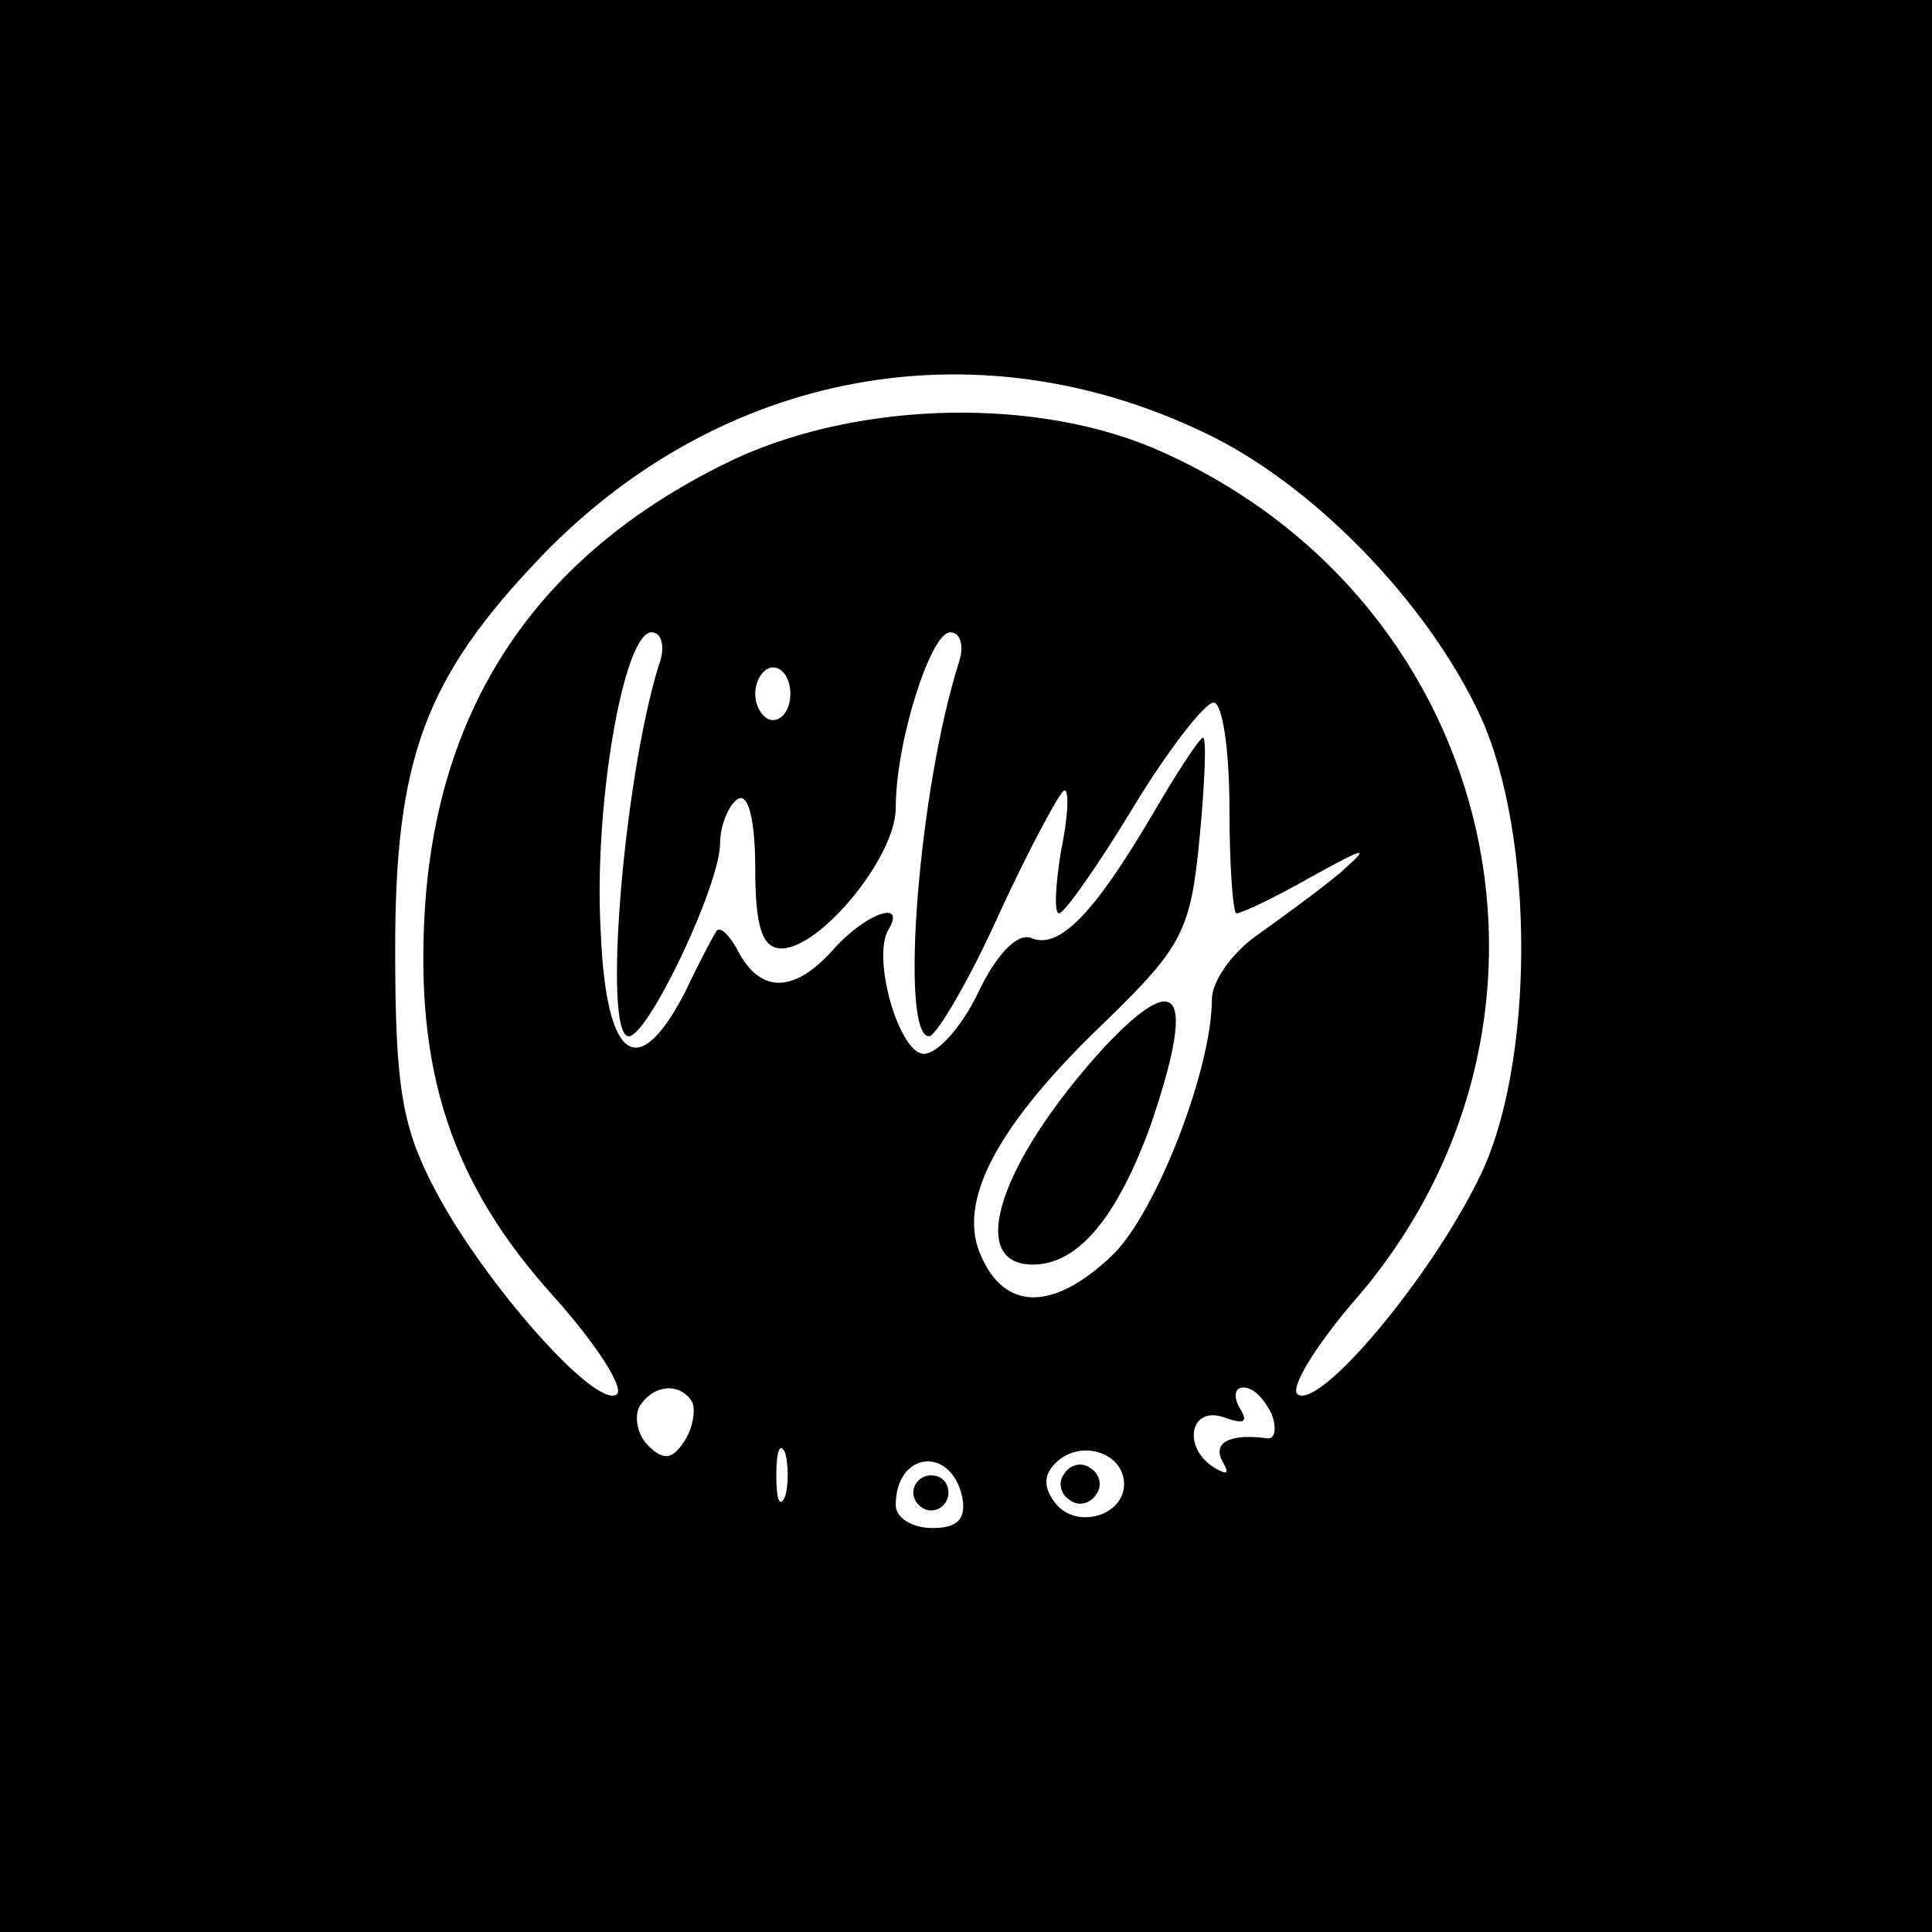 <?xml version="1.0" standalone="no"?>
<!DOCTYPE svg PUBLIC "-//W3C//DTD SVG 20010904//EN"
 "http://www.w3.org/TR/2001/REC-SVG-20010904/DTD/svg10.dtd">
<svg version="1.0" xmlns="http://www.w3.org/2000/svg"
 width="110pt" height="110pt" viewBox="0 0 110 110"
 preserveAspectRatio="xMidYMid meet">

<g transform="translate(0,110) scale(0.1,-0.1)"
fill="#000000" stroke="none">
<path d="M0 550 l0 -550 550 0 550 0 0 550 0 550 -550 0 -550 0 0 -550z m685
304 c62 -29 128 -97 158 -162 31 -68 31 -199 -1 -263 -28 -57 -90 -131 -103
-123 -5 3 9 26 30 51 140 158 87 399 -108 486 -69 31 -170 29 -242 -4 -110
-52 -169 -137 -177 -255 -6 -94 15 -158 74 -223 24 -27 40 -52 35 -55 -12 -8
-75 63 -103 116 -19 36 -23 58 -23 138 0 108 17 154 83 223 102 106 247 133
377 71z m-310 -133 c-20 -65 -32 -211 -17 -211 11 0 52 86 52 110 0 10 5 22
10 25 6 4 10 -12 10 -39 0 -34 4 -46 15 -46 22 0 65 52 65 80 0 38 20 100 31
100 6 0 8 -8 5 -17 -23 -72 -34 -213 -17 -213 4 0 23 32 40 70 18 39 35 70 37
70 3 0 2 -16 -2 -35 -3 -19 -4 -35 -1 -35 3 0 22 27 42 60 20 33 41 60 46 60
5 0 9 -27 9 -60 0 -33 2 -60 4 -60 3 0 22 9 43 21 31 17 34 18 16 2 -12 -10
-34 -26 -48 -36 -14 -10 -25 -26 -25 -36 0 -39 -31 -120 -56 -145 -33 -32 -61
-33 -75 -2 -15 31 8 75 71 135 43 42 48 51 53 104 3 31 4 57 2 57 -2 0 -15
-20 -29 -44 -33 -56 -53 -77 -69 -70 -8 3 -20 -10 -30 -31 -9 -19 -23 -35 -31
-35 -14 0 -30 55 -20 71 10 17 -13 9 -31 -11 -22 -25 -41 -26 -54 -3 -5 10
-11 16 -13 13 -2 -3 -10 -18 -18 -35 -27 -52 -45 -39 -48 35 -4 71 13 170 29
170 6 0 8 -9 4 -19z m75 -16 c0 -8 -4 -15 -10 -15 -5 0 -10 7 -10 15 0 8 5 15
10 15 6 0 10 -7 10 -15z m-56 -403 c2 -4 1 -14 -4 -22 -7 -11 -12 -12 -21 -3
-6 6 -8 16 -5 22 8 13 23 14 30 3z m330 -7 c3 -8 2 -14 -2 -14 -21 3 -32 -2
-26 -13 4 -7 3 -8 -4 -4 -19 11 -15 36 5 29 11 -4 14 -3 9 5 -4 7 -3 12 2 12
6 0 12 -7 16 -15z m-277 -47 c-3 -7 -5 -2 -5 12 0 14 2 19 5 13 2 -7 2 -19 0
-25z m193 7 c0 -18 -27 -26 -39 -11 -7 9 -7 16 0 23 14 14 39 6 39 -12z m-92
-8 c2 -12 -3 -17 -17 -17 -12 0 -21 6 -21 13 0 31 32 34 38 4z"/>
<path d="M628 503 c-59 -65 -78 -123 -40 -123 26 0 48 27 67 79 26 76 17 91
-27 44z"/>
<path d="M606 261 c-4 -5 -2 -12 3 -15 5 -4 12 -2 15 3 4 5 2 12 -3 15 -5 4
-12 2 -15 -3z"/>
<path d="M520 250 c0 -5 5 -10 10 -10 6 0 10 5 10 10 0 6 -4 10 -10 10 -5 0
-10 -4 -10 -10z"/>
</g>
</svg>
